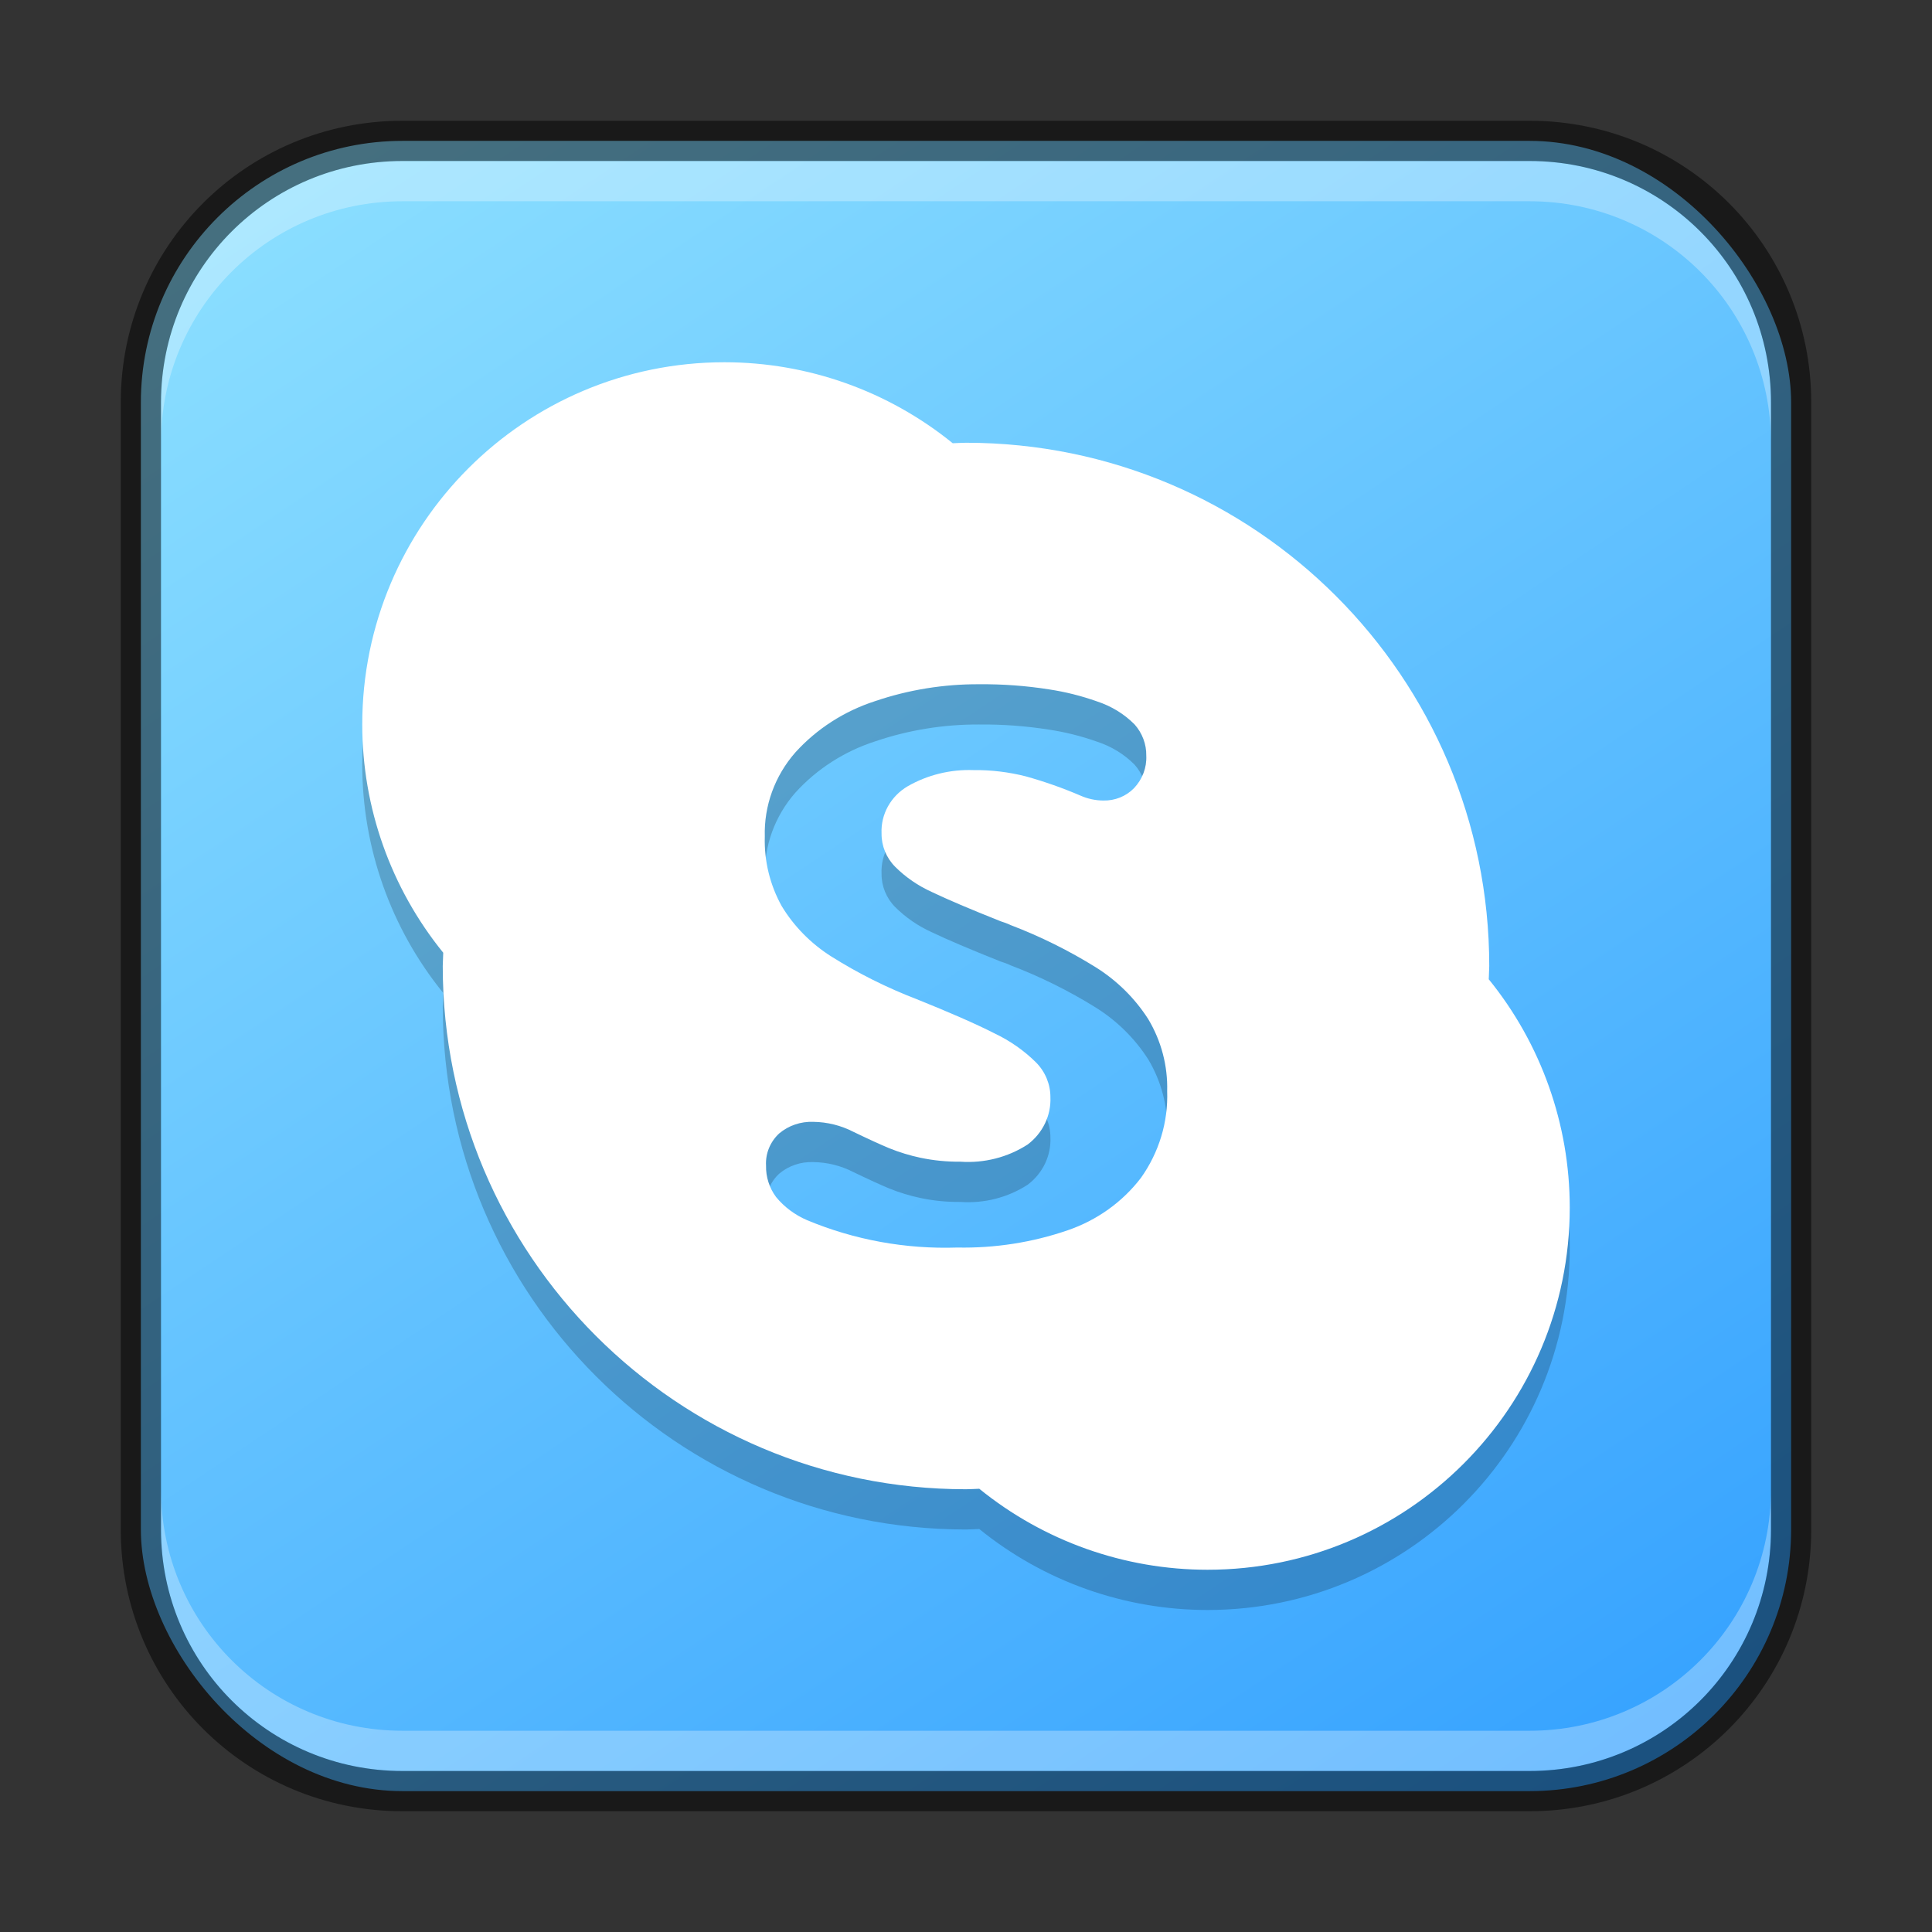 <?xml version="1.0" encoding="UTF-8" standalone="no"?>
<!-- Created with Inkscape (http://www.inkscape.org/) -->

<svg
   width="48"
   height="48"
   viewBox="0 0 48 48"
   version="1.1"
   id="svg5"
   sodipodi:docname="skype.svg"
   inkscape:version="1.2.1 (9c6d41e410, 2022-07-14)"
   xmlns:inkscape="http://www.inkscape.org/namespaces/inkscape"
   xmlns:sodipodi="http://sodipodi.sourceforge.net/DTD/sodipodi-0.dtd"
   xmlns:xlink="http://www.w3.org/1999/xlink"
   xmlns="http://www.w3.org/2000/svg"
   xmlns:svg="http://www.w3.org/2000/svg">
  <rect x="0" y="0" width="48" height="48" fill="#333333" stroke="none"/>
  <sodipodi:namedview
     id="namedview7"
     pagecolor="#ffffff"
     bordercolor="#666666"
     borderopacity="1.0"
     inkscape:showpageshadow="2"
     inkscape:pageopacity="0.0"
     inkscape:pagecheckerboard="0"
     inkscape:deskcolor="#d1d1d1"
     inkscape:document-units="px"
     showgrid="false"
     inkscape:zoom="8.5520835"
     inkscape:cx="11.868453"
     inkscape:cy="26.601705"
     inkscape:window-width="1920"
     inkscape:window-height="1007"
     inkscape:window-x="0"
     inkscape:window-y="0"
     inkscape:window-maximized="1"
     inkscape:current-layer="svg5" />
  <defs
     id="defs2">
    <linearGradient
       inkscape:collect="always"
       xlink:href="#linearGradient3632"
       id="linearGradient6478"
       x1="37.5"
       y1="44.5"
       x2="9.5"
       y2="2.5"
       gradientUnits="userSpaceOnUse"
       gradientTransform="translate(0.5,0.5)" />
    <linearGradient
       inkscape:collect="always"
       id="linearGradient3632">
      <stop
         style="stop-color:#37a3ff;stop-opacity:1;"
         offset="0"
         id="stop3628" />
      <stop
         style="stop-color:#8adeff;stop-opacity:1;"
         offset="1"
         id="stop3630" />
    </linearGradient>
  </defs>
  <rect
     style="fill:url(#linearGradient6478);fill-opacity:1.0;stroke:none"
     id="rect184"
     width="41"
     height="41"
     x="3.5"
     y="3.5"
     ry="6.5" />
  <path
     d="m 18,10 c -4.971,0 -9,4.029 -9,9 3.22e-4,2.065 0.711,4.067 2.012,5.67 -0.005,0.11 -0.009,0.22 -0.012,0.33 0,7.18 5.82,13 13,13 0.11,-0.003 0.22,-0.006 0.33,-0.012 1.603,1.301 3.605,2.011 5.67,2.012 4.971,0 9,-4.029 9,-9 -3.22e-4,-2.065 -0.711,-4.067 -2.012,-5.67 0.005,-0.11 0.009,-0.22 0.012,-0.33 1e-6,-7.18 -5.82,-13 -13,-13 -0.11,0.003 -0.22,0.006 -0.33,0.012 C 22.067,10.711 20.065,10 18,10 Z m 6.332,8 c 0.578,-0.005 1.156,0.037 1.727,0.127 0.408,0.061 0.808,0.162 1.195,0.299 0.356,0.116 0.677,0.312 0.936,0.574 0.191,0.216 0.294,0.492 0.289,0.775 0.014,0.297 -0.096,0.587 -0.305,0.807 -0.198,0.203 -0.475,0.314 -0.764,0.307 -0.196,-0.001 -0.39,-0.044 -0.568,-0.123 -0.439,-0.189 -0.892,-0.348 -1.354,-0.477 -0.425,-0.108 -0.863,-0.161 -1.303,-0.156 -0.573,-0.02 -1.138,0.118 -1.631,0.4 -0.424,0.248 -0.674,0.699 -0.652,1.176 -0.003,0.307 0.118,0.604 0.338,0.826 0.261,0.261 0.571,0.473 0.912,0.627 0.382,0.183 0.951,0.425 1.709,0.727 0.084,0.026 0.167,0.056 0.246,0.094 0.74,0.282 1.449,0.634 2.117,1.049 0.528,0.331 0.972,0.77 1.303,1.287 0.325,0.543 0.488,1.163 0.471,1.789 0.027,0.767 -0.202,1.523 -0.652,2.156 -0.459,0.6 -1.093,1.054 -1.822,1.303 -0.878,0.302 -1.808,0.446 -2.74,0.428 -1.282,0.043 -2.556,-0.189 -3.732,-0.68 -0.301,-0.129 -0.565,-0.325 -0.77,-0.574 -0.169,-0.228 -0.257,-0.503 -0.25,-0.783 -0.017,-0.299 0.103,-0.592 0.328,-0.799 0.234,-0.197 0.537,-0.299 0.848,-0.287 0.346,0.005 0.685,0.089 0.99,0.246 0.379,0.183 0.677,0.319 0.896,0.41 0.25,0.101 0.509,0.18 0.773,0.236 0.327,0.069 0.66,0.101 0.994,0.098 0.591,0.041 1.18,-0.109 1.672,-0.428 0.373,-0.281 0.584,-0.72 0.564,-1.176 7.25e-4,-0.319 -0.126,-0.627 -0.354,-0.859 -0.3,-0.298 -0.652,-0.544 -1.039,-0.727 -0.457,-0.233 -1.1,-0.514 -1.93,-0.848 -0.742,-0.285 -1.454,-0.641 -2.123,-1.062 -0.505,-0.32 -0.926,-0.748 -1.23,-1.25 -0.294,-0.531 -0.438,-1.125 -0.42,-1.727 -0.022,-0.763 0.248,-1.509 0.76,-2.092 0.531,-0.586 1.213,-1.025 1.979,-1.273 0.832,-0.283 1.709,-0.425 2.592,-0.42 z"
     style="fill:#000000;fill-opacity:1;stroke-width:0.929;opacity:0.2"
     id="path13349" />
  <path
     id="path4871"
     style="fill:#ffffff;fill-opacity:1;stroke-width:0.929"
     d="m 18,9 c -4.971,-5e-7 -9,4.029 -9,9 3.218e-4,2.065 0.711,4.067 2.012,5.67 -0.005,0.11 -0.009,0.22 -0.012,0.33 0,7.18 5.82,13 13,13 0.11,-0.003 0.22,-0.006 0.33,-0.012 C 25.933,38.289 27.935,39 30,39 34.971,39 39,34.971 39,30 c -3.22e-4,-2.065 -0.711,-4.067 -2.012,-5.67 0.005,-0.11 0.009,-0.22 0.012,-0.33 1e-6,-7.18 -5.82,-13 -13,-13 -0.11,0.003 -0.22,0.006 -0.33,0.012 C 22.067,9.711 20.065,9 18,9 Z m 6.332,8 c 0.578,-0.005 1.156,0.037 1.727,0.127 0.408,0.061 0.808,0.162 1.195,0.299 0.356,0.116 0.677,0.312 0.936,0.574 0.191,0.216 0.294,0.492 0.289,0.775 0.014,0.297 -0.096,0.587 -0.305,0.807 -0.198,0.203 -0.475,0.314 -0.764,0.307 -0.196,-0.001 -0.39,-0.044 -0.568,-0.123 -0.439,-0.189 -0.892,-0.348 -1.354,-0.477 -0.425,-0.108 -0.863,-0.161 -1.303,-0.156 -0.573,-0.02 -1.138,0.118 -1.631,0.4 -0.424,0.248 -0.674,0.699 -0.652,1.176 -0.003,0.307 0.118,0.604 0.338,0.826 0.261,0.261 0.571,0.473 0.912,0.627 0.382,0.183 0.951,0.425 1.709,0.727 0.084,0.026 0.167,0.056 0.246,0.094 0.74,0.282 1.449,0.634 2.117,1.049 0.528,0.331 0.972,0.77 1.303,1.287 0.325,0.543 0.488,1.163 0.471,1.789 0.027,0.767 -0.202,1.523 -0.652,2.156 -0.459,0.6 -1.093,1.054 -1.822,1.303 -0.878,0.302 -1.808,0.446 -2.74,0.428 -1.282,0.043 -2.556,-0.189 -3.732,-0.68 -0.301,-0.129 -0.565,-0.325 -0.77,-0.574 -0.169,-0.228 -0.257,-0.503 -0.25,-0.783 -0.017,-0.299 0.103,-0.592 0.328,-0.799 0.234,-0.197 0.537,-0.299 0.848,-0.287 0.346,0.005 0.685,0.089 0.99,0.246 0.379,0.183 0.677,0.319 0.896,0.41 0.25,0.101 0.509,0.18 0.773,0.236 0.327,0.069 0.66,0.101 0.994,0.098 0.591,0.041 1.18,-0.109 1.672,-0.428 0.373,-0.281 0.584,-0.72 0.564,-1.176 7.25e-4,-0.319 -0.126,-0.627 -0.354,-0.859 -0.3,-0.298 -0.652,-0.544 -1.039,-0.727 -0.457,-0.233 -1.1,-0.514 -1.93,-0.848 -0.742,-0.285 -1.454,-0.641 -2.123,-1.062 -0.505,-0.32 -0.926,-0.748 -1.23,-1.25 -0.294,-0.531 -0.438,-1.125 -0.42,-1.727 -0.022,-0.763 0.248,-1.509 0.76,-2.092 0.531,-0.586 1.213,-1.025 1.979,-1.273 0.832,-0.283 1.709,-0.425 2.592,-0.42 z"
     sodipodi:nodetypes="scccccccccccsssccccccccccccccccccccccccccccscccccccccccss" />
  <path
     id="rect2630"
     style="fill:#ffffff;fill-opacity:1;opacity:0.3"
     d="M 10,4 C 6.676,4 4,6.676 4,10 v 1 C 4,7.676 6.676,5 10,5 h 28 c 3.324,0 6,2.676 6,6 V 10 C 44,6.676 41.324,4 38,4 Z" />
  <path
     id="rect398"
     style="opacity:0.3;fill:#ffffff"
     d="m 4,37 v 1 c 0,3.324 2.676,6 6,6 h 28 c 3.324,0 6,-2.676 6,-6 v -1 c 0,3.324 -2.676,6 -6,6 H 10 C 6.676,43 4,40.324 4,37 Z" />
  <path
     id="rect899"
     style="opacity:0.5;fill:#000000;stroke:none"
     d="M 10,3 C 6.122,3 3,6.122 3,10 v 28 c 0,3.878 3.122,7 7,7 h 28 c 3.878,0 7,-3.122 7,-7 V 10 C 45,6.122 41.878,3 38,3 Z m 0,1 h 28 c 3.324,0 6,2.676 6,6 v 28 c 0,3.324 -2.676,6 -6,6 H 10 C 6.676,44 4,41.324 4,38 V 10 C 4,6.676 6.676,4 10,4 Z" />
</svg>
